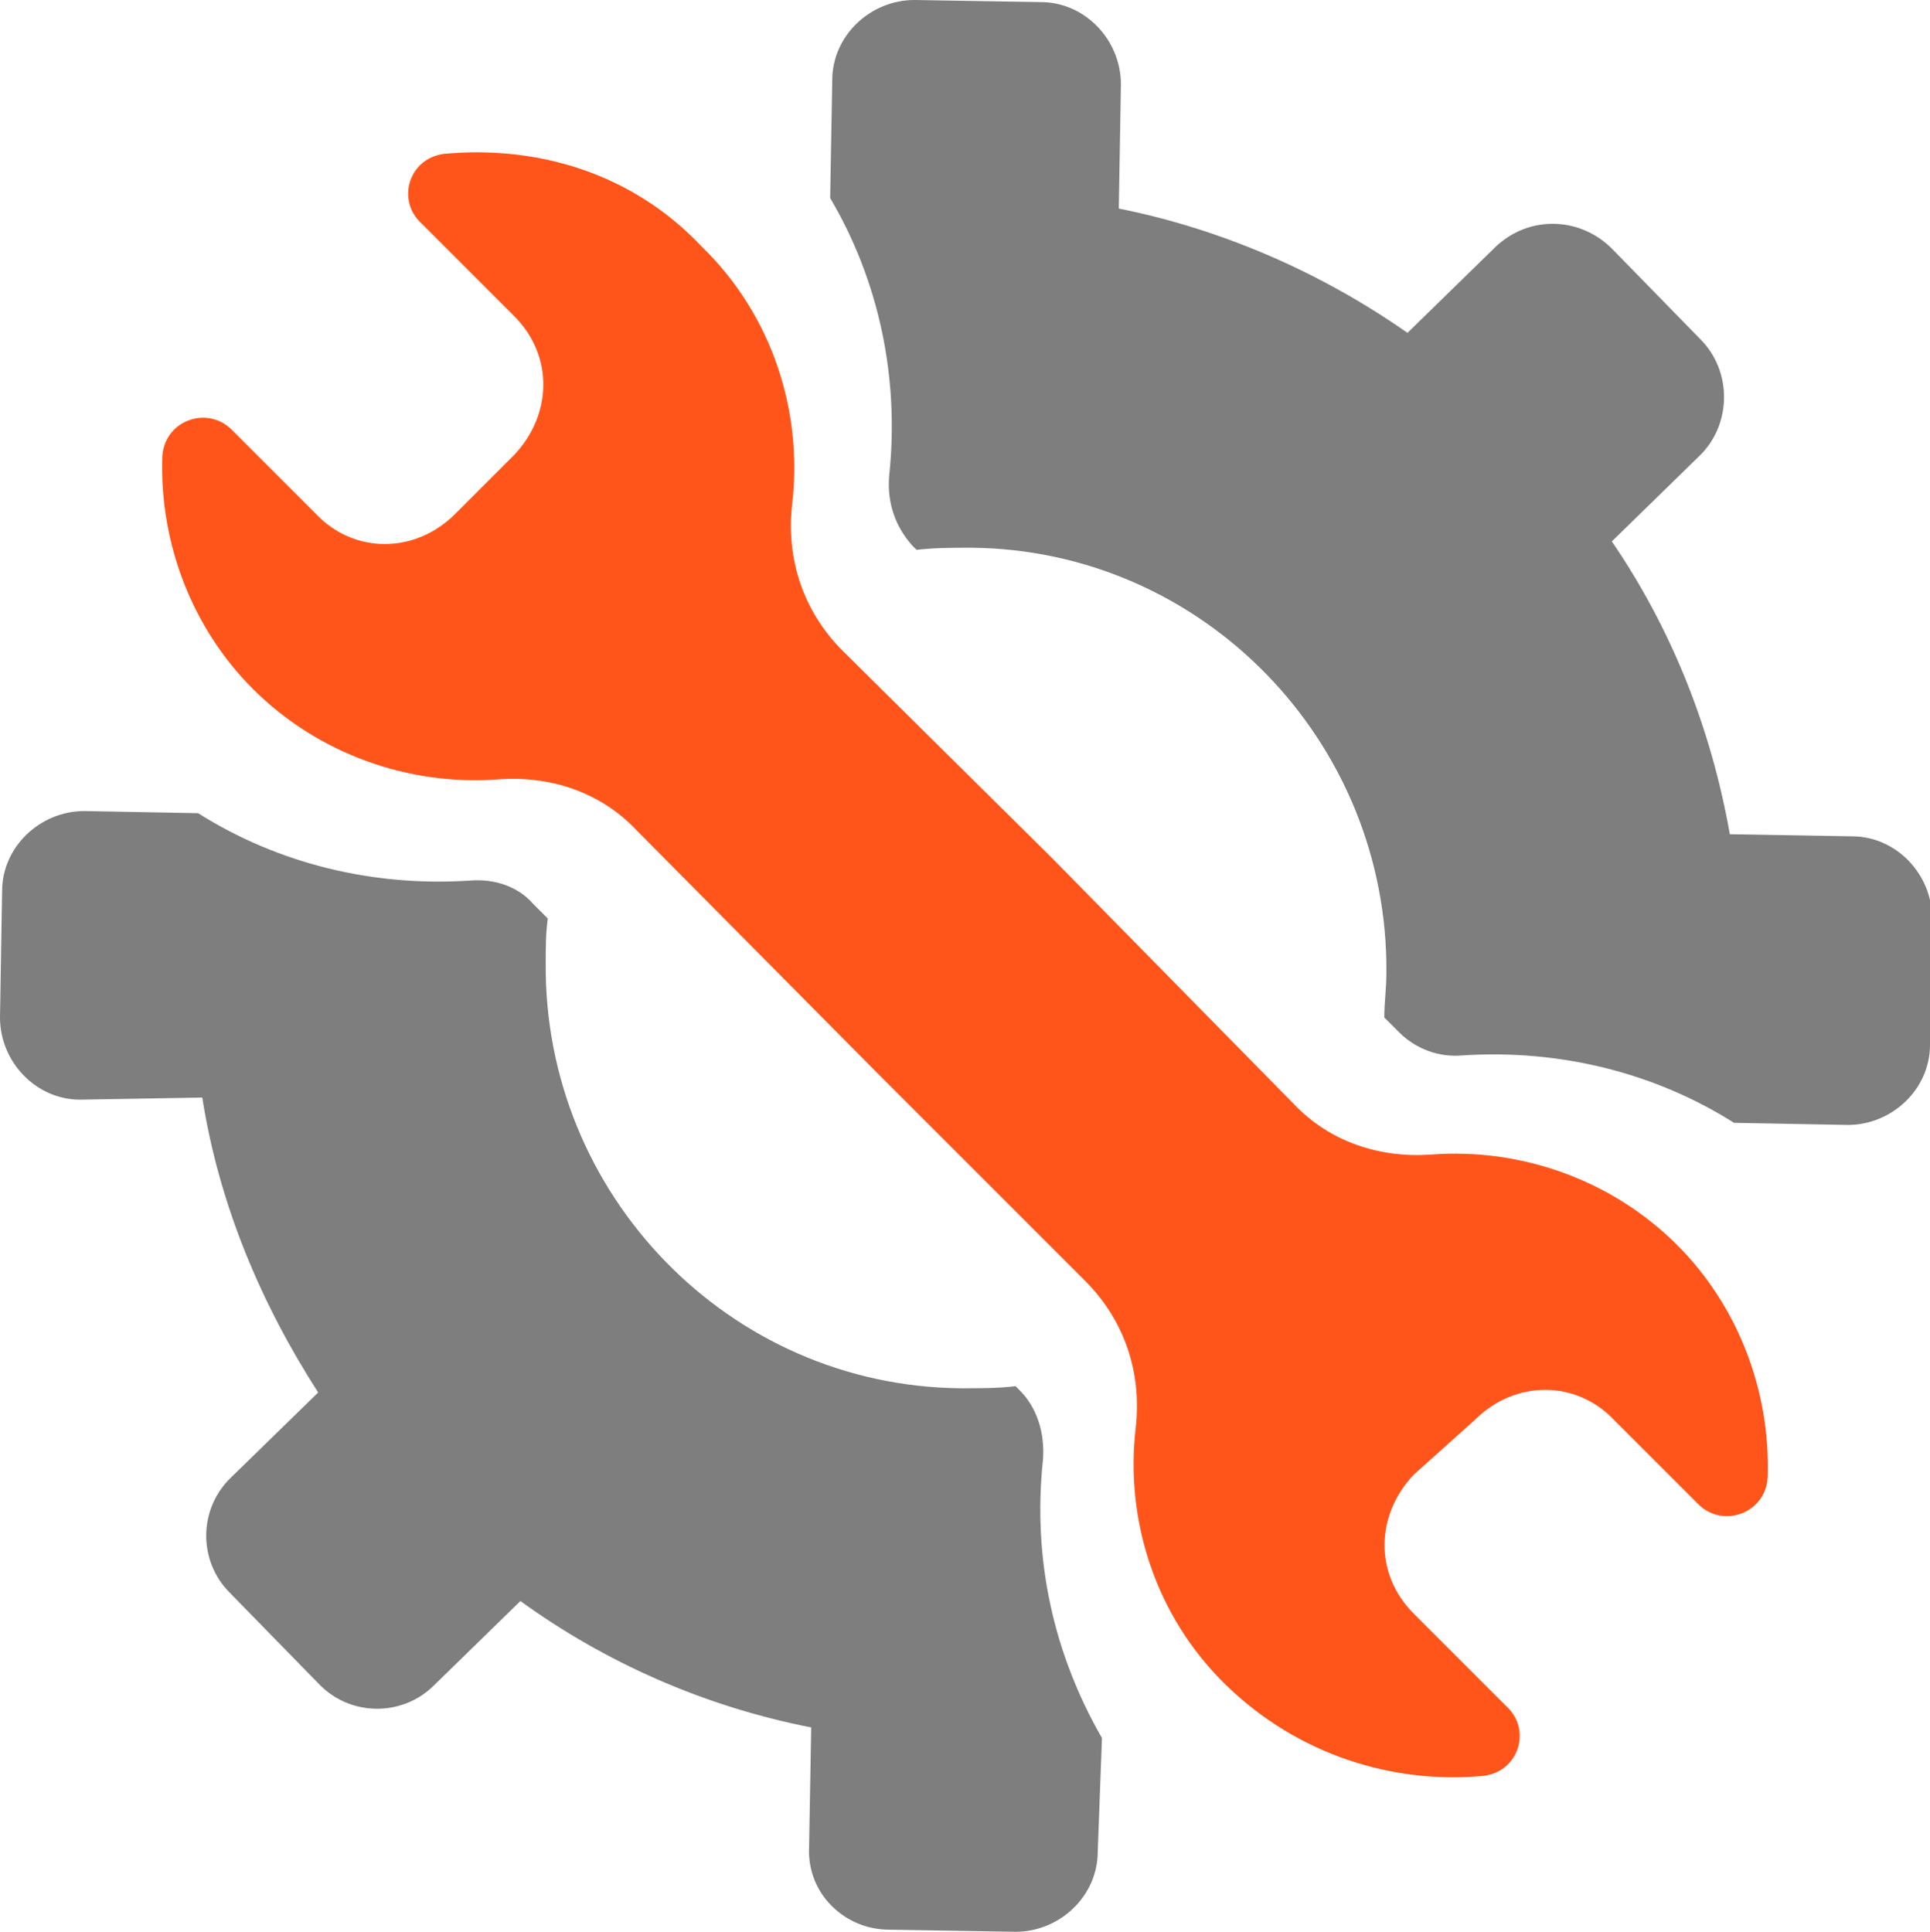 <?xml version="1.0" encoding="utf-8"?>
<!-- Generator: Adobe Illustrator 19.2.1, SVG Export Plug-In . SVG Version: 6.00 Build 0)  -->
<svg version="1.1" id="Layer_1" xmlns="http://www.w3.org/2000/svg" xmlns:xlink="http://www.w3.org/1999/xlink" x="0px" y="0px"
	 viewBox="0 0 91.6 91.7" style="enable-background:new 0 0 91.6 91.7;" xml:space="preserve">
<style type="text/css">
	.st0{fill:#7E7E7E;}
	.st1{fill:#FF551B;}
</style>
<path class="st0" d="M38.4,87.7l0.1-5.7c-5.1-1-9.8-3.1-13.8-6l-4.1,4c-1.5,1.5-4,1.5-5.5-0.1l-4.2-4.3c-1.5-1.5-1.5-4,0.1-5.5
	l4.1-4c-2.7-4.2-4.7-8.9-5.5-14l-5.8,0.1c-2.1,0-3.8-1.8-3.8-3.9l0.1-6c0-2.1,1.8-3.8,3.9-3.8l5.4,0.1c3.8,2.4,8.3,3.5,12.9,3.2
	c1.2-0.1,2.3,0.3,3,1.1l0.7,0.7c-0.1,0.7-0.1,1.4-0.1,2.1c-0.1,11,8.7,20.1,19.7,20.2c0.9,0,1.8,0,2.6-0.1l0.2,0.2
	c0.8,0.8,1.2,2,1.1,3.3C49,74,50,78.5,52.3,82.5l-0.2,5.4c0,2.1-1.8,3.8-3.9,3.8l-6-0.1C40.1,91.6,38.3,89.9,38.4,87.7z"/>
<path class="st0" d="M80.7,16.1l-4.2-4.3c-1.5-1.5-3.9-1.6-5.5-0.1l-4.2,4.1c-4-2.8-8.7-4.9-13.7-5.9L53.2,4c0-2.1-1.7-3.9-3.8-3.9
	l-6-0.1c-2.1,0-3.9,1.7-3.9,3.8l-0.1,5.6c2.3,3.9,3.3,8.5,2.8,13.2c-0.1,1.3,0.3,2.4,1.1,3.3l0.2,0.2c0.9-0.1,1.7-0.1,2.6-0.1
	c11,0.1,19.8,9.2,19.7,20.2c0,0.7-0.1,1.4-0.1,2.1l0.7,0.7c0.8,0.8,1.9,1.2,3,1.1c4.6-0.3,9.1,0.8,12.9,3.2l5.4,0.1
	c2.1,0,3.9-1.7,3.9-3.8l0.1-6c0-2.1-1.7-3.9-3.8-3.9l-5.8-0.1c-0.9-5.1-2.8-9.8-5.6-13.9l4.2-4.1C82.2,20.1,82.2,17.6,80.7,16.1z"/>
<path class="st1" d="M70,67.4c1.9-1.9,4.8-1.9,6.6,0l4,4c1.2,1.2,3.3,0.4,3.3-1.4c0.1-4-1.4-8-4.3-10.9c-3.1-3.1-7.4-4.6-11.6-4.3
	c-2.5,0.2-4.9-0.6-6.6-2.4L49.9,40.7l0,0L40,30.9c-1.9-1.9-2.7-4.4-2.4-7c0.5-4.3-0.9-8.9-4.3-12.2C30,8.2,25.5,6.9,21.1,7.3
	c-1.7,0.2-2.3,2.2-1.1,3.3l4.4,4.4c1.9,1.9,1.8,4.7,0,6.6l-2.8,2.8c-1.9,1.9-4.8,1.9-6.6,0l-4-4c-1.2-1.2-3.3-0.4-3.3,1.4
	c-0.1,4,1.4,8,4.3,10.9c3.1,3.1,7.4,4.6,11.6,4.3c2.5-0.2,4.9,0.6,6.6,2.4L41.7,51l0,0l9.8,9.8c1.9,1.9,2.7,4.4,2.4,7
	c-0.5,4.3,0.9,8.9,4.3,12.2s7.9,4.7,12.2,4.3c1.7-0.2,2.3-2.2,1.1-3.3l-4.4-4.4c-1.9-1.9-1.8-4.7,0-6.6L70,67.4z"/>
</svg>
